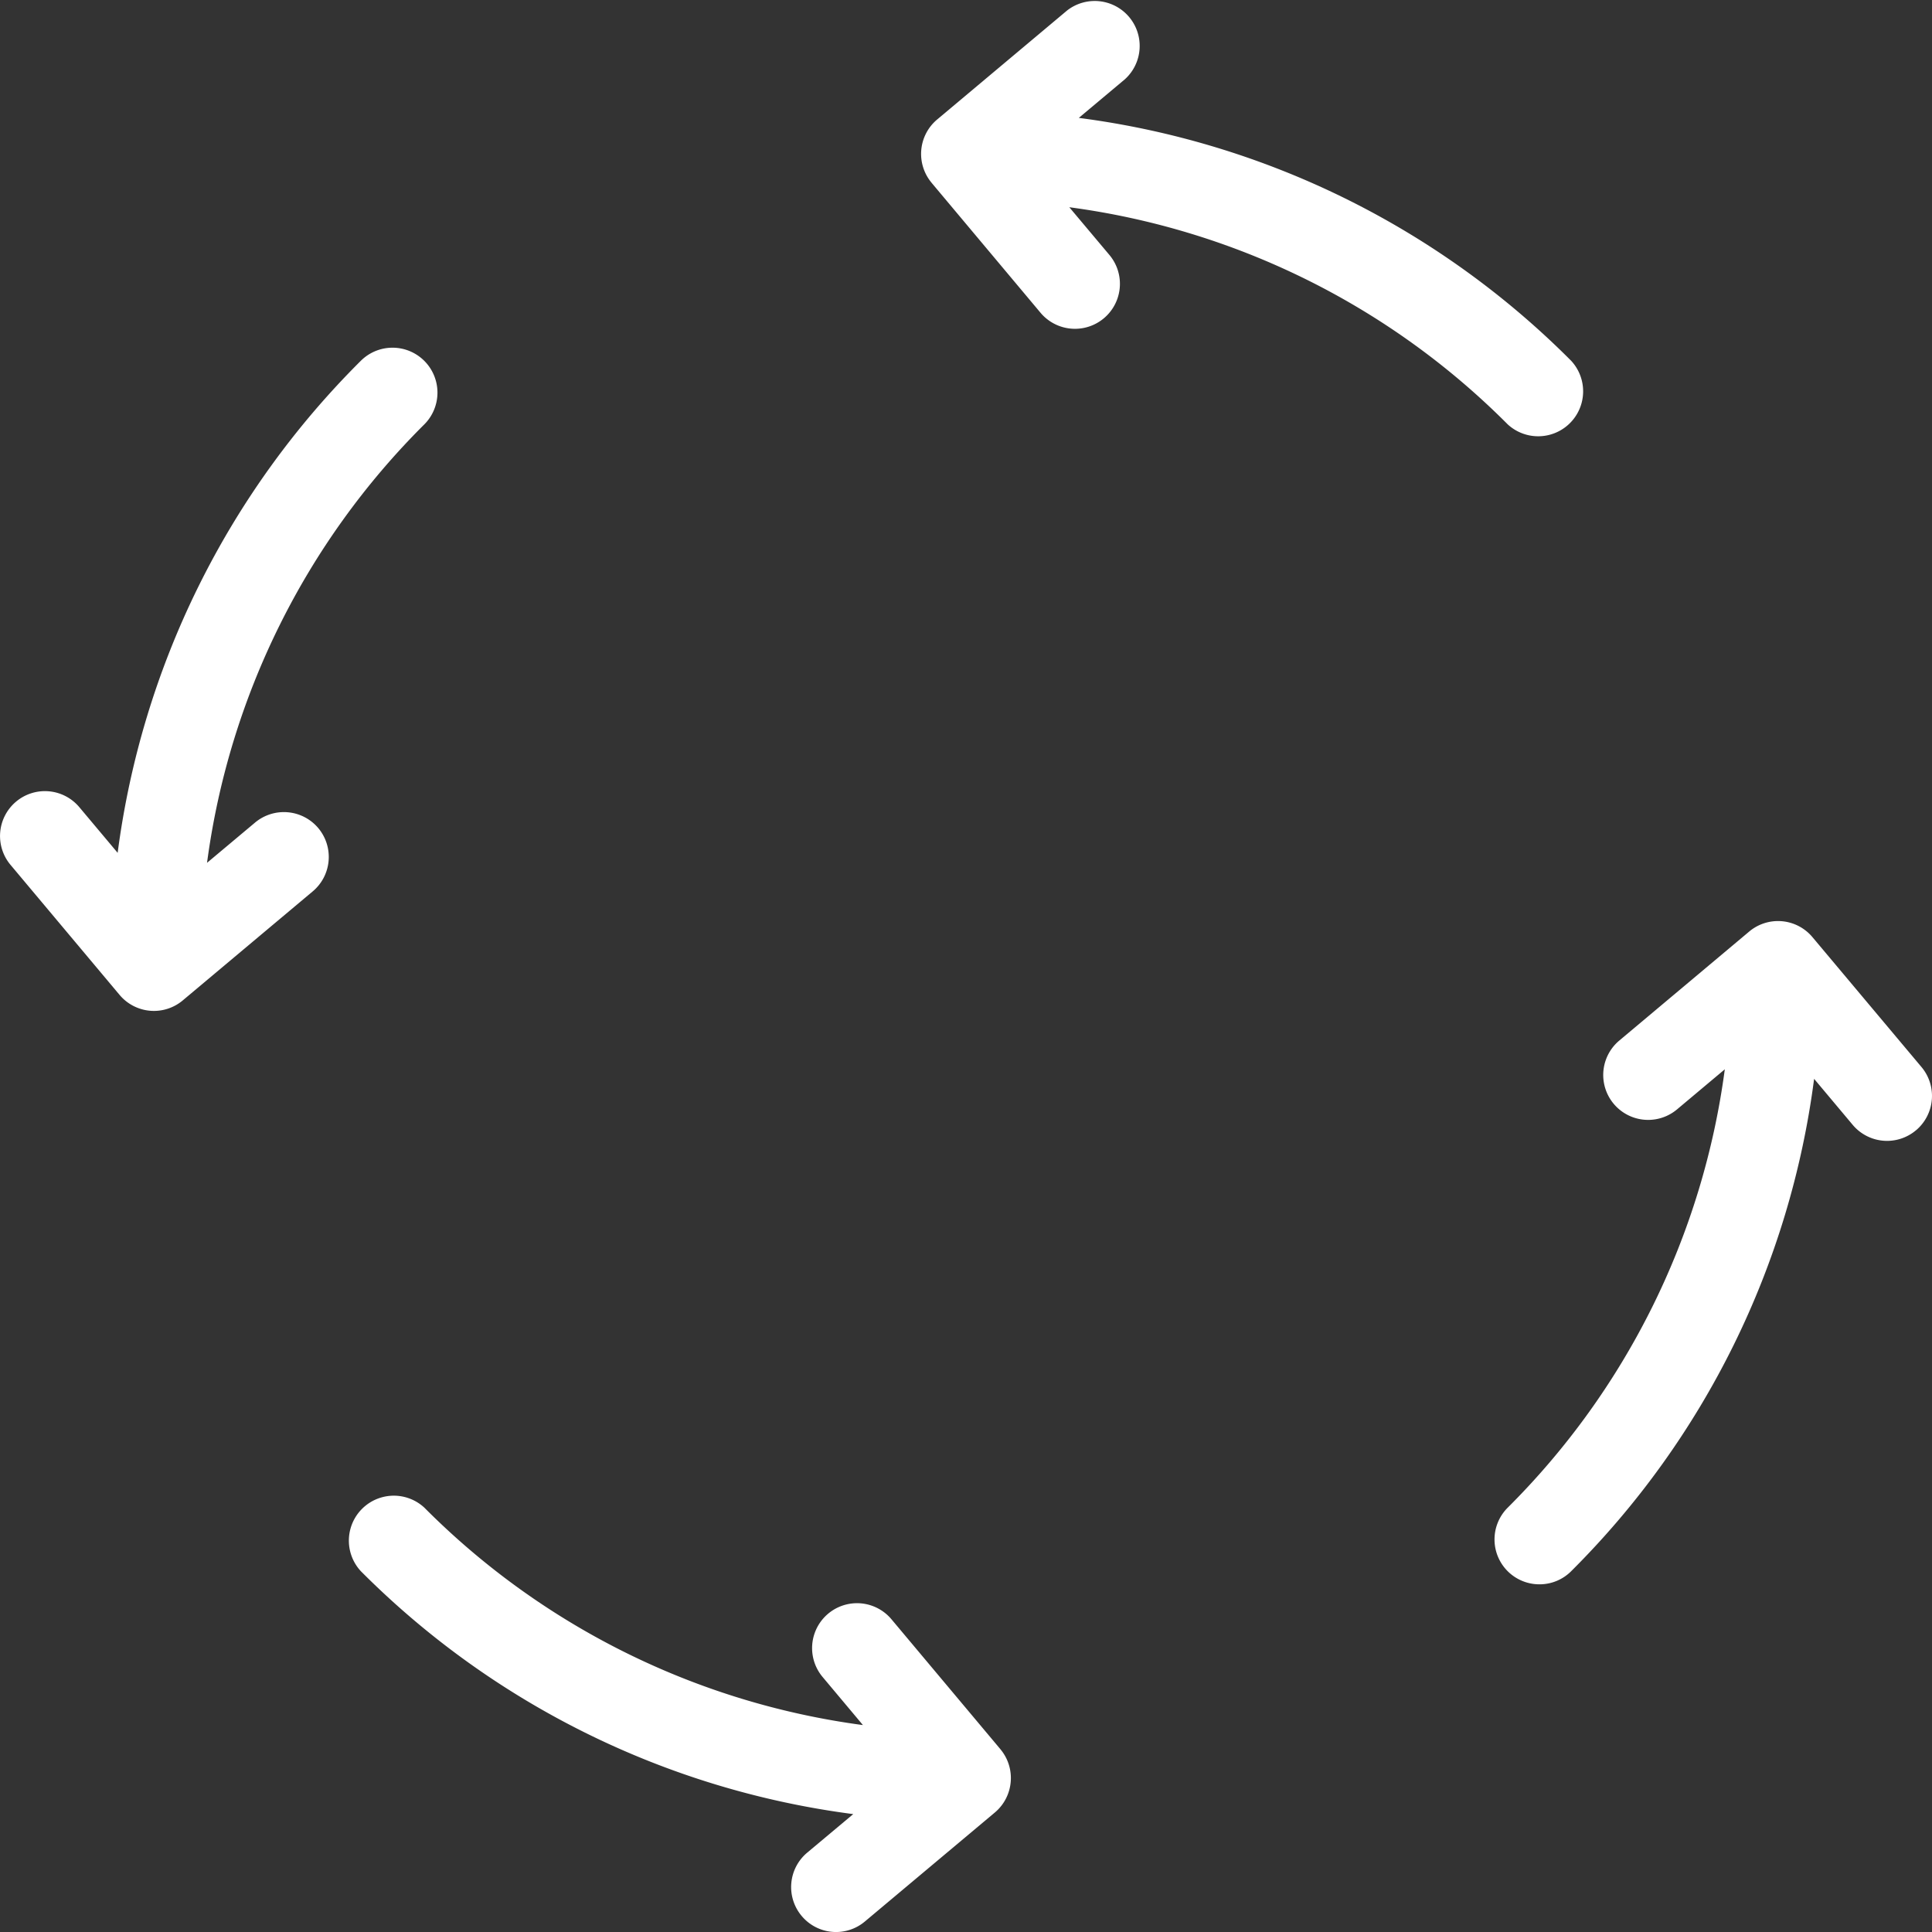 <svg width="49" height="49" fill="none" xmlns="http://www.w3.org/2000/svg"><rect width="100%" height="100%" fill="#333333" stroke="none"/><path d="M8.072 21.002a1.14 1.14 0 0 1-.14 1.605l-3.296 2.765a1.137 1.137 0 0 1-1.604-.14L.267 21.935a1.138 1.138 0 1 1 1.745-1.463l.972 1.158A21.528 21.528 0 0 1 9.15 9.152a1.139 1.139 0 1 1 1.611 1.612 19.268 19.268 0 0 0-5.51 11.119l1.217-1.02a1.14 1.14 0 0 1 1.604.139Zm17.3 23.362c.404.482.341 1.2-.14 1.605l-3.296 2.764a1.136 1.136 0 0 1-1.604-.14 1.139 1.139 0 0 1 .14-1.605l1.168-.978a21.539 21.539 0 0 1-12.488-6.161 1.14 1.14 0 0 1 1.61-1.612 19.277 19.277 0 0 0 11.124 5.515l-1.023-1.22a1.138 1.138 0 1 1 1.746-1.464l2.764 3.296Zm23.22-15.696a1.137 1.137 0 0 1-1.604-.14l-.978-1.166a21.522 21.522 0 0 1-6.16 12.486 1.131 1.131 0 0 1-.806.334 1.138 1.138 0 0 1-.805-1.944 19.27 19.27 0 0 0 5.506-11.118l-1.212 1.017a1.138 1.138 0 1 1-1.464-1.746l3.295-2.765a1.138 1.138 0 0 1 1.604.142l2.765 3.294a1.14 1.14 0 0 1-.14 1.606ZM23.628 4.636a1.139 1.139 0 0 1 .14-1.605L27.064.266a1.14 1.14 0 0 1 1.464 1.746l-1.167.978a21.528 21.528 0 0 1 12.487 6.16 1.14 1.14 0 0 1-1.61 1.612A19.267 19.267 0 0 0 27.12 5.256l1.017 1.21a1.14 1.14 0 0 1-1.747 1.466l-2.763-3.296Z" fill="#FFF" fill-rule="evenodd"/></svg>